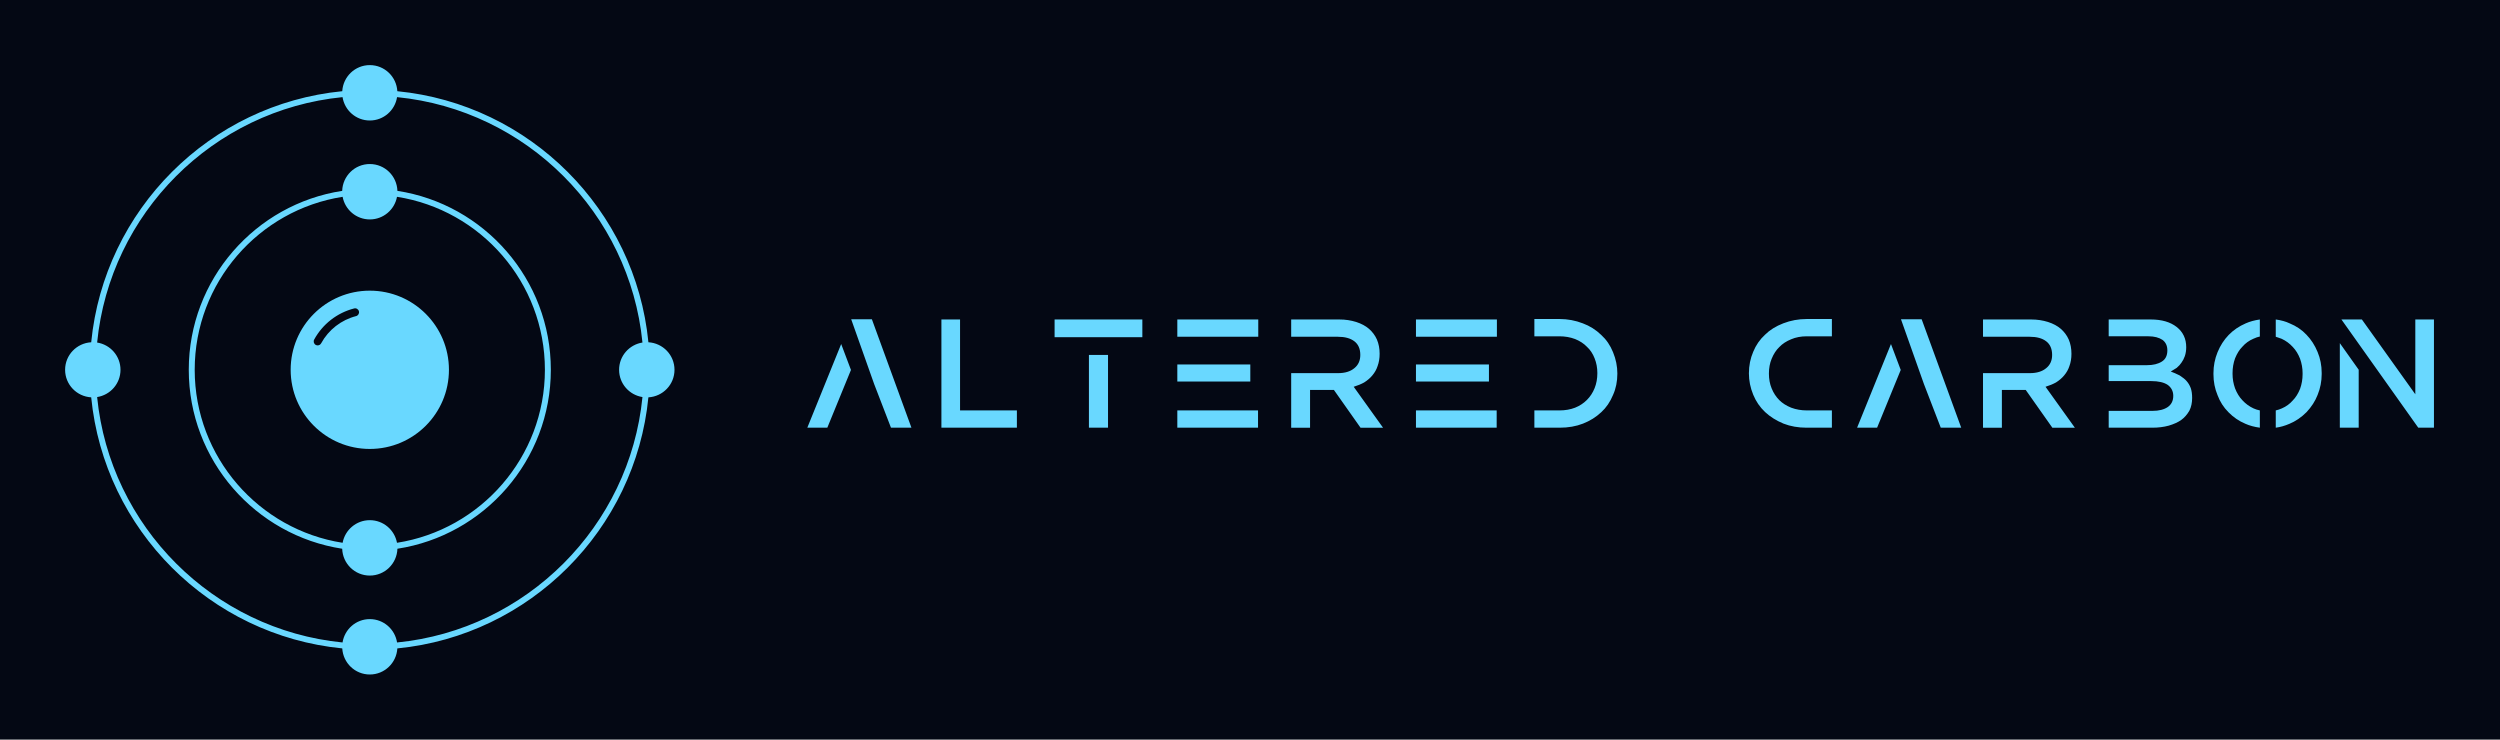 
        <svg xmlns="http://www.w3.org/2000/svg" xmlns:xlink="http://www.w3.org/1999/xlink" version="1.1" width="3164.835" 
        height="936.264" viewBox="0 0 3164.835 936.264">
			<rect fill="#040814" width="3164.835" height="936.264"/>
			<g transform="scale(8.242) translate(10, 10)">
				<defs id="SvgjsDefs1265"></defs><g id="SvgjsG1266" featureKey="symbolFeature-0" transform="matrix(1.04,0,0,1.04,-5.2,-5.2)" fill="#69d8ff"><g xmlns="http://www.w3.org/2000/svg"><path d="M50,38.312c-6.455,0-11.688,5.233-11.688,11.688S43.545,61.688,50,61.688S61.688,56.455,61.688,50S56.455,38.312,50,38.312   z M47.972,42.071c-2.191,0.559-4.072,2.022-5.159,4.02c-0.106,0.193-0.308,0.305-0.514,0.305c-0.095,0-0.19-0.023-0.279-0.071   c-0.283-0.155-0.389-0.51-0.234-0.793c1.243-2.28,3.393-3.954,5.898-4.592c0.313-0.086,0.632,0.109,0.71,0.422   C48.474,41.675,48.284,41.991,47.972,42.071z"></path><path d="M54.078,23.573C54.009,21.374,52.217,19.61,50,19.61s-4.009,1.764-4.078,3.963C33.107,25.544,23.263,36.643,23.263,50   s9.845,24.456,22.659,26.427c0.069,2.199,1.861,3.963,4.078,3.963s4.009-1.764,4.078-3.963C66.893,74.456,76.737,63.357,76.737,50   S66.893,25.544,54.078,23.573z M54.016,75.548c-0.354-1.9-2.014-3.34-4.016-3.34s-3.662,1.439-4.016,3.34   C33.625,73.611,24.14,62.895,24.14,50s9.485-23.611,21.845-25.548c0.354,1.9,2.014,3.34,4.016,3.34s3.662-1.439,4.016-3.34   C66.375,26.389,75.86,37.105,75.86,50S66.375,73.611,54.016,75.548z"></path><path d="M95,50c0-2.179-1.708-3.942-3.854-4.067C89.227,26.375,73.625,10.773,54.067,8.854C53.942,6.708,52.179,5,50,5   s-3.942,1.708-4.067,3.854C26.375,10.773,10.773,26.375,8.854,45.933C6.708,46.058,5,47.821,5,50s1.708,3.942,3.854,4.067   c1.919,19.558,17.521,35.159,37.078,37.078C46.058,93.292,47.821,95,50,95s3.942-1.708,4.067-3.854   c19.558-1.919,35.159-17.521,37.078-37.078C93.292,53.942,95,52.179,95,50z M54.027,90.27c-0.31-1.954-1.986-3.451-4.027-3.451   s-3.718,1.497-4.027,3.451C26.865,88.373,11.627,73.135,9.73,54.027c1.954-0.31,3.451-1.986,3.451-4.027s-1.497-3.718-3.451-4.027   C11.627,26.865,26.865,11.627,45.973,9.73c0.31,1.954,1.986,3.451,4.027,3.451s3.718-1.497,4.027-3.451   c19.107,1.896,34.346,17.135,36.242,36.242c-1.954,0.31-3.451,1.986-3.451,4.027s1.497,3.718,3.451,4.027   C88.373,73.135,73.135,88.373,54.027,90.27z"></path></g></g><g id="SvgjsG1267" featureKey="nameFeature-0" transform="matrix(0.447,0,0,0.447,113.126,38.441)" fill="#69d8ff"><path d="M30.703 38.594 l7.031 0 l-13.594 -37.266 l-7.109 0 l7.891 22.266 z M1.953 38.594 l6.875 0 l8.125 -19.844 l-3.359 -8.906 z M48.031 1.406 l6.406 0 l0 31.25 l19.531 0 l0 5.938 l-25.938 0 l0 -37.188 z M105.281 7.5 l11.797 0 l0 -6.094 l-30.156 0 l0 6.094 l18.359 0 z M98.719 13.594 l6.562 0 l0 25 l-6.562 0 l0 -25 z M129.094 1.406 l27.813 0 l0 5.938 l-27.813 0 l0 -5.938 z M129.094 32.656 l27.734 0 l0 5.938 l-27.734 0 l0 -5.938 z M129.094 16.875 l25.078 0 l0 5.859 l-25.078 0 l0 -5.859 z M199.781 38.594 l-10.078 -14.063 c1.354 -0.417 2.552 -0.911 3.594 -1.484 c1.146 -0.729 2.083 -1.536 2.812 -2.422 c0.833 -0.99 1.432 -2.057 1.797 -3.203 c0.469 -1.25 0.703 -2.656 0.703 -4.219 c0 -1.823 -0.312 -3.463 -0.938 -4.922 c-0.625 -1.406 -1.536 -2.63 -2.734 -3.672 c-1.146 -0.99 -2.604 -1.771 -4.375 -2.344 c-1.823 -0.573 -3.75 -0.859 -5.781 -0.859 l-16.563 0 l0 5.938 l16.016 0 c2.448 0 4.349 0.521 5.703 1.562 s2.031 2.604 2.031 4.688 c0 1.927 -0.677 3.438 -2.031 4.531 c-1.354 1.146 -3.229 1.719 -5.625 1.719 l-16.094 0 l0 18.75 l6.484 0 l0 -12.969 l8.203 0 l9.141 12.969 l7.734 0 l0 0 z M211.094 1.406 l27.813 0 l0 5.938 l-27.813 0 l0 -5.938 z M211.094 32.656 l27.734 0 l0 5.938 l-27.734 0 l0 -5.938 z M211.094 16.875 l25.078 0 l0 5.859 l-25.078 0 l0 -5.859 z M278.813 27.344 c-0.99 2.396 -2.344 4.375 -4.062 5.938 c-1.771 1.667 -3.854 2.969 -6.25 3.906 s-5.078 1.406 -8.047 1.406 l-8.672 0 l0 -5.938 l8.594 0 c1.979 0 3.776 -0.312 5.391 -0.938 c1.562 -0.625 2.917 -1.51 4.062 -2.656 s2.031 -2.5 2.656 -4.062 s0.938 -3.281 0.938 -5.156 c0 -1.823 -0.312 -3.516 -0.938 -5.078 c-0.625 -1.615 -1.51 -2.943 -2.656 -3.984 c-1.042 -1.094 -2.396 -1.979 -4.062 -2.656 c-1.667 -0.625 -3.463 -0.938 -5.391 -0.938 l-8.594 0 l0 -5.938 l8.672 0 c2.76 0 5.417 0.495 7.969 1.484 c2.396 0.885 4.505 2.213 6.328 3.984 c1.771 1.615 3.125 3.594 4.062 5.938 c0.99 2.396 1.484 4.844 1.484 7.344 c0 2.708 -0.495 5.156 -1.484 7.344 z  M326.984 12.5 c0.938 -2.292 2.292 -4.245 4.062 -5.859 c1.615 -1.615 3.698 -2.917 6.25 -3.906 s5.234 -1.484 8.047 -1.484 l8.672 0 l0 5.938 l-8.594 0 c-2.031 0 -3.828 0.339 -5.391 1.016 c-1.667 0.677 -3.021 1.562 -4.062 2.656 c-1.094 1.042 -1.979 2.396 -2.656 4.062 c-0.625 1.51 -0.938 3.203 -0.938 5.078 s0.312 3.568 0.938 5.078 c0.625 1.562 1.51 2.917 2.656 4.062 c1.042 1.042 2.396 1.901 4.062 2.578 c1.667 0.625 3.463 0.938 5.391 0.938 l8.594 0 l0 5.938 l-8.672 0 c-2.917 0 -5.573 -0.469 -7.969 -1.406 c-2.5 -1.042 -4.609 -2.37 -6.328 -3.984 c-1.771 -1.667 -3.125 -3.646 -4.062 -5.937 c-0.99 -2.396 -1.484 -4.844 -1.484 -7.344 c0 -2.656 0.495 -5.13 1.484 -7.422 z M391.422 38.594 l7.031 0 l-13.594 -37.266 l-7.109 0 l7.891 22.266 z M362.672 38.594 l6.875 0 l8.125 -19.844 l-3.359 -8.906 z M437.5 38.594 l-10.078 -14.063 c1.354 -0.417 2.552 -0.911 3.594 -1.484 c1.146 -0.729 2.083 -1.536 2.812 -2.422 c0.833 -0.99 1.432 -2.057 1.797 -3.203 c0.469 -1.25 0.703 -2.656 0.703 -4.219 c0 -1.823 -0.312 -3.463 -0.938 -4.922 c-0.625 -1.406 -1.536 -2.63 -2.734 -3.672 c-1.146 -0.99 -2.604 -1.771 -4.375 -2.344 c-1.823 -0.573 -3.75 -0.859 -5.781 -0.859 l-16.563 0 l0 5.938 l16.016 0 c2.448 0 4.349 0.521 5.703 1.562 s2.031 2.604 2.031 4.688 c0 1.927 -0.677 3.438 -2.031 4.531 c-1.354 1.146 -3.229 1.719 -5.625 1.719 l-16.094 0 l0 18.75 l6.484 0 l0 -12.969 l8.203 0 l9.141 12.969 l7.734 0 l0 0 z M477.328 25 c-0.365 -0.99 -0.885 -1.849 -1.562 -2.578 c-0.469 -0.521 -1.224 -1.12 -2.266 -1.797 c-1.146 -0.573 -2.162 -1.016 -3.047 -1.328 c0.625 -0.365 1.302 -0.781 2.031 -1.25 c0.729 -0.625 1.276 -1.224 1.641 -1.797 c0.469 -0.625 0.859 -1.38 1.172 -2.266 c0.312 -0.938 0.469 -1.953 0.469 -3.047 c0 -2.917 -1.094 -5.234 -3.281 -6.953 s-5.156 -2.578 -8.906 -2.578 l-14.453 0 l0 5.781 l13.672 0 c1.979 0 3.594 0.417 4.844 1.25 c1.094 0.833 1.641 2.031 1.641 3.594 c0 1.771 -0.625 3.047 -1.875 3.828 c-1.302 0.833 -2.995 1.25 -5.078 1.25 l-13.203 0 l0 5.469 l14.609 0 c2.5 0 4.401 0.443 5.703 1.328 c1.25 0.938 1.875 2.188 1.875 3.75 c0 1.667 -0.625 2.943 -1.875 3.828 c-1.302 0.885 -3.047 1.328 -5.234 1.328 l-15.078 0 l0 5.781 l15 0 c2.031 0 3.906 -0.234 5.625 -0.703 c1.771 -0.521 3.203 -1.172 4.297 -1.953 s2.031 -1.849 2.812 -3.203 c0.625 -1.25 0.938 -2.708 0.938 -4.375 c0 -1.302 -0.156 -2.422 -0.469 -3.359 z M501.063 32.656 c-0.781 -0.156 -1.51 -0.391 -2.188 -0.703 c-1.458 -0.677 -2.734 -1.615 -3.828 -2.812 c-1.042 -1.094 -1.875 -2.448 -2.5 -4.062 c-0.573 -1.615 -0.859 -3.255 -0.859 -4.922 l0 -0.156 l0 -0.234 c0 -1.719 0.286 -3.385 0.859 -5 c0.677 -1.667 1.51 -2.995 2.5 -3.984 c1.042 -1.198 2.292 -2.109 3.75 -2.734 c0.885 -0.417 1.641 -0.677 2.266 -0.781 l0 -5.859 c-1.823 0.26 -3.438 0.703 -4.844 1.328 c-2.292 0.99 -4.245 2.318 -5.859 3.984 s-2.891 3.646 -3.828 5.937 s-1.406 4.688 -1.406 7.188 l0 0.156 l0 0.234 c0 2.552 0.469 4.948 1.406 7.188 c0.833 2.24 2.083 4.193 3.75 5.859 c1.667 1.719 3.62 3.047 5.859 3.984 c1.406 0.625 3.047 1.068 4.922 1.328 l0 -5.938 z M522.313 20 l0 -0.234 c0 -2.552 -0.469 -4.948 -1.406 -7.188 c-0.938 -2.292 -2.213 -4.271 -3.828 -5.937 c-1.562 -1.667 -3.49 -2.969 -5.781 -3.906 c-1.302 -0.625 -2.891 -1.068 -4.766 -1.328 l0 5.938 l0.938 0.312 c0.469 0.156 0.833 0.286 1.094 0.391 c1.458 0.677 2.734 1.615 3.828 2.812 c1.042 1.094 1.875 2.448 2.5 4.062 c0.573 1.615 0.859 3.255 0.859 4.922 l0 0.156 l0 0.234 c0 1.719 -0.286 3.385 -0.859 5 c-0.677 1.667 -1.51 2.995 -2.5 3.984 c-1.042 1.198 -2.292 2.109 -3.75 2.734 c-0.677 0.312 -1.38 0.547 -2.109 0.703 l0 5.938 c1.562 -0.208 3.125 -0.651 4.688 -1.328 c2.135 -0.885 4.088 -2.213 5.859 -3.984 c1.719 -1.823 2.995 -3.802 3.828 -5.937 c0.938 -2.292 1.406 -4.688 1.406 -7.188 l0 -0.156 z M528.547 38.594 l6.484 0 l0 -19.922 l-6.484 -9.141 l0 29.063 z M554.485 1.406 l0 25.703 l-18.359 -25.703 l-7.031 0 l26.406 37.188 l5.391 0 l0 -37.188 l-6.406 0 z"></path></g>
			</g>
		</svg>
